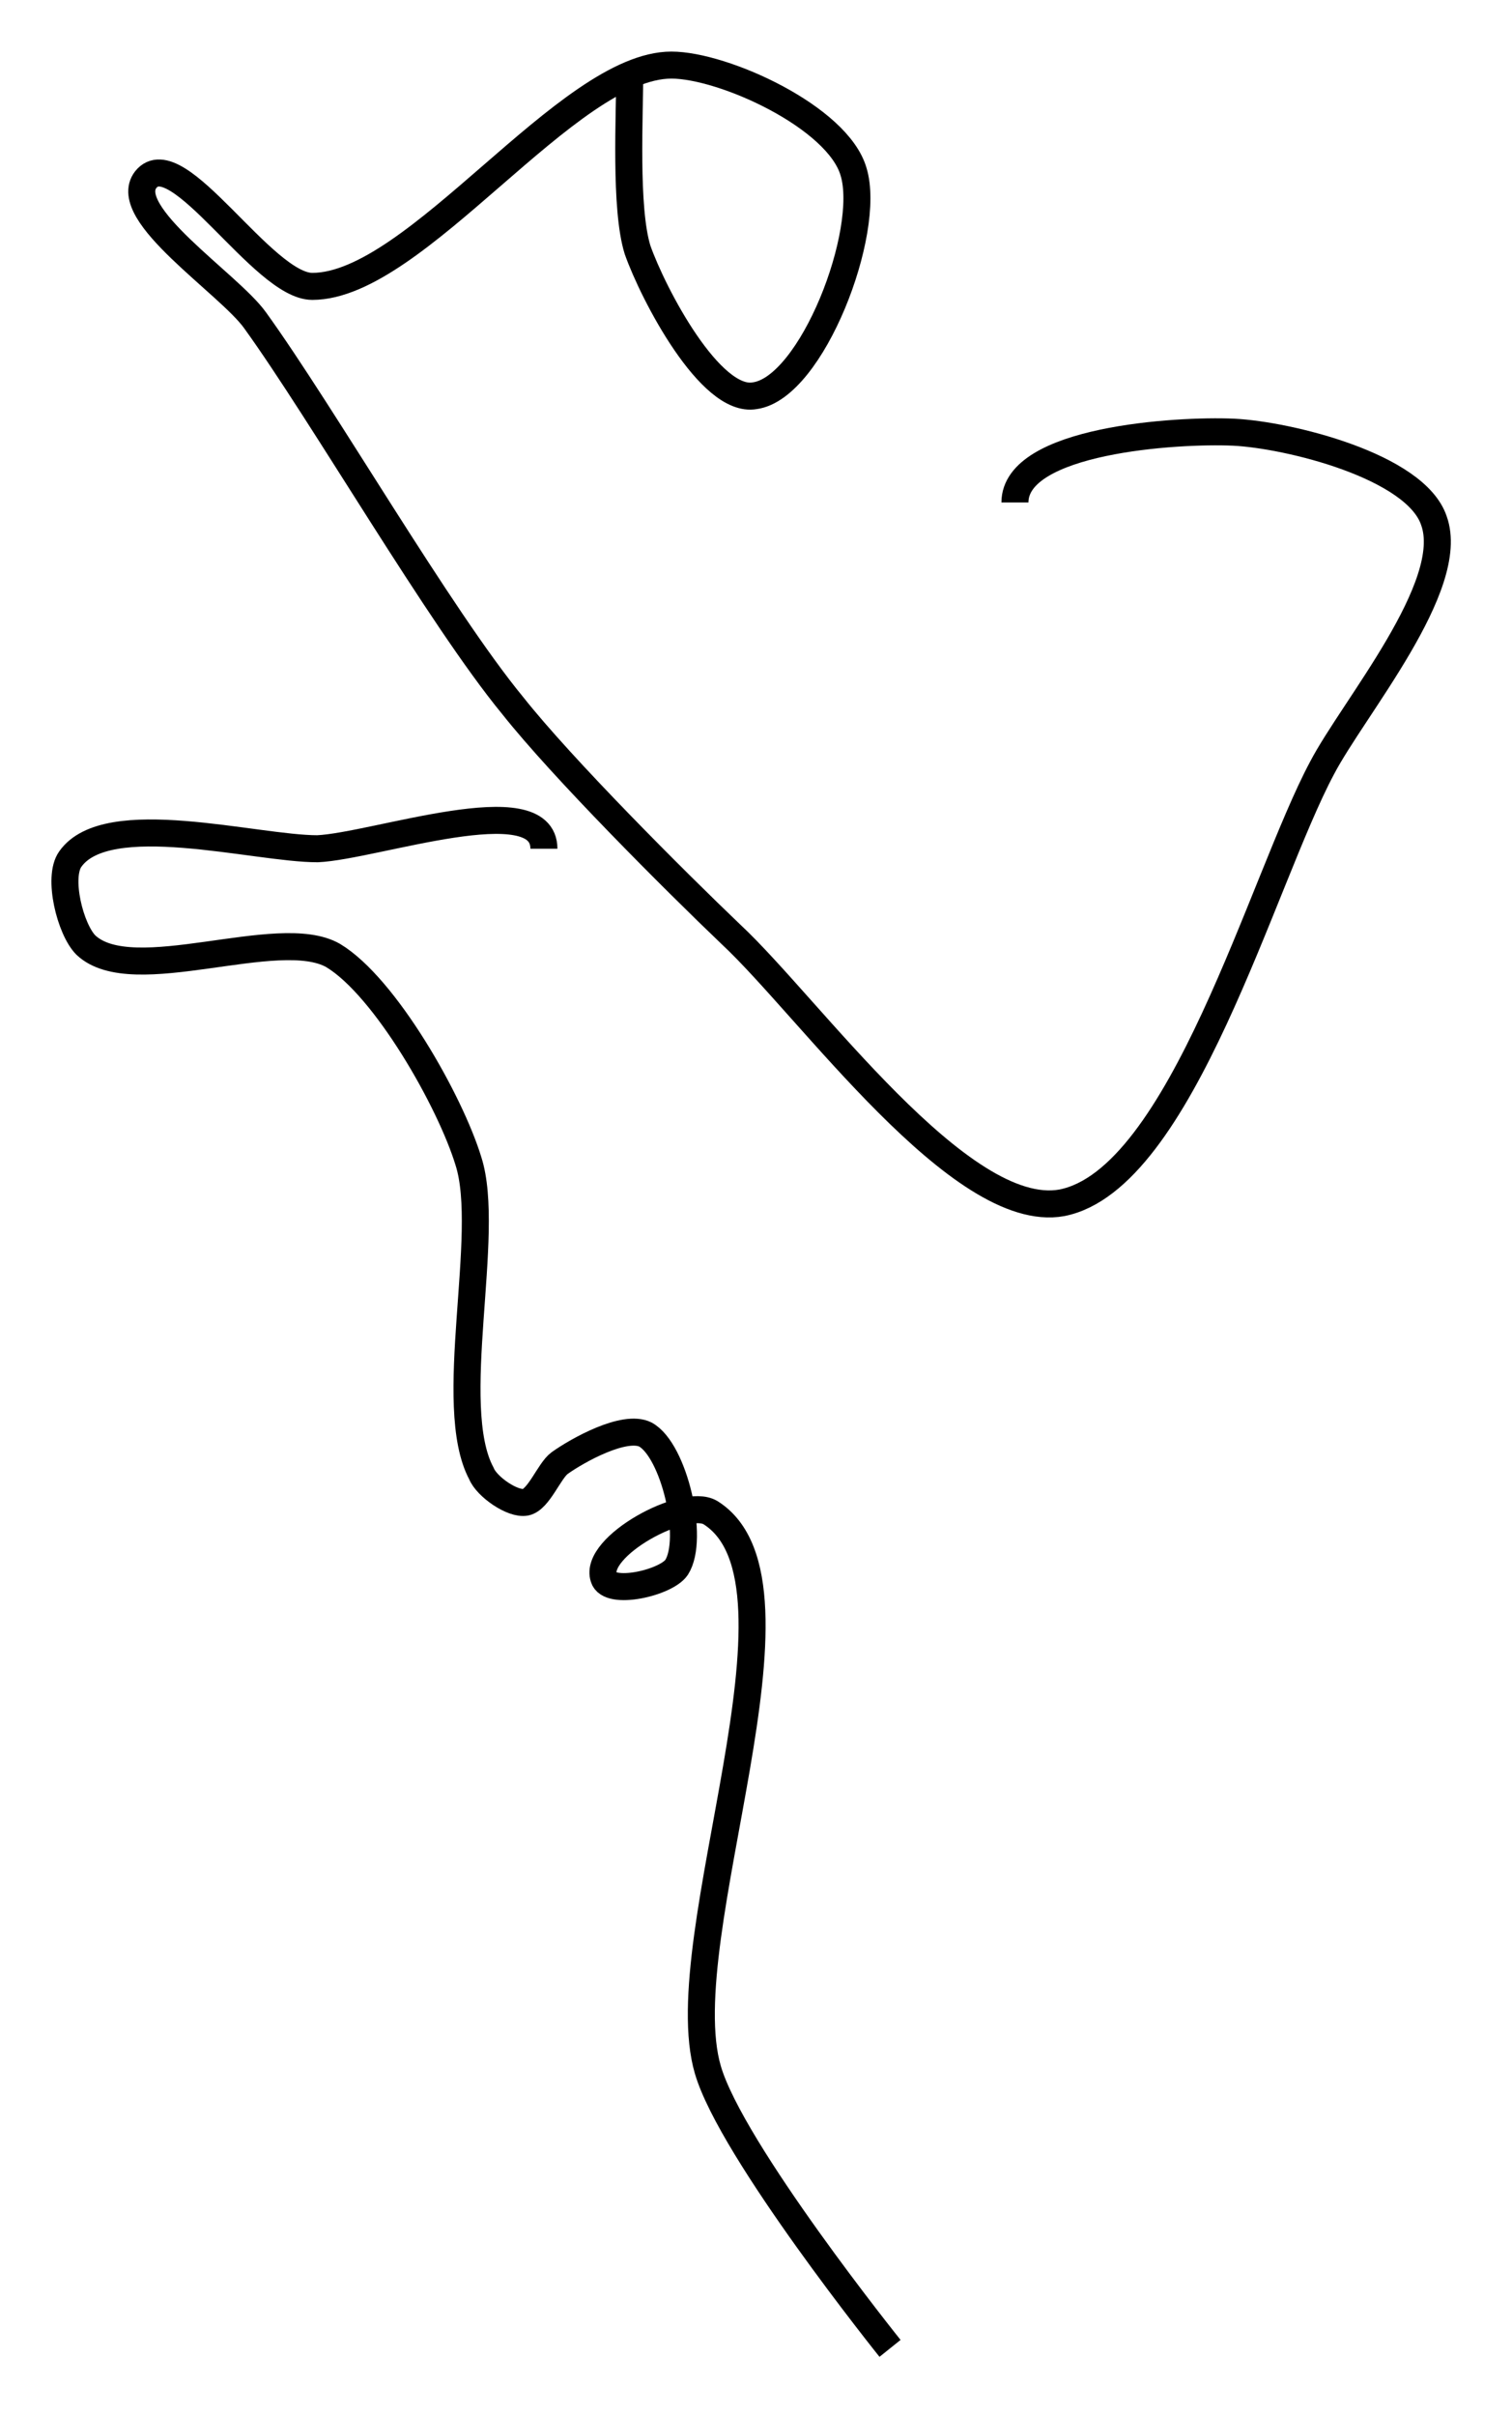 <?xml version="1.0" encoding="utf-8"?>
<!-- Generator: Adobe Illustrator 24.0.0, SVG Export Plug-In . SVG Version: 6.00 Build 0)  -->
<svg version="1.1" id="Layer_1" xmlns:ev="http://www.w3.org/2001/xml-events"
	 xmlns="http://www.w3.org/2000/svg" xmlns:xlink="http://www.w3.org/1999/xlink" x="0px" y="0px" viewBox="0 0 58.1 92.8"
	 style="enable-background:new 0 0 58.1 92.8;" xml:space="preserve">
<style type="text/css">
	.st0{fill:none;stroke:#000000;stroke-width:1.038;}
</style>
<path class="st0" d="M20.9,32.6c0-2.4-6.5-0.1-8.7,0c-2.4,0-8.1-1.6-9.5,0.4c-0.5,0.7,0,2.7,0.6,3.3c1.8,1.7,7.4-0.8,9.5,0.4
	c2,1.2,4.5,5.6,5.2,7.9c0.9,2.8-0.9,9.4,0.5,12c0.2,0.5,1.2,1.2,1.7,1.1c0.5-0.1,0.9-1.2,1.3-1.5c0.7-0.5,2.5-1.5,3.3-1.1
	c1.1,0.6,1.9,4,1.2,5.1c-0.4,0.6-2.6,1.1-2.8,0.4c-0.4-1.2,3.1-3.1,4.1-2.5c4.3,2.7-1.6,16.3-0.1,21.4c0.9,3.1,7,10.7,7,10.7"/>
<path class="st0" d="M39,19.3c0-2.4,6.2-2.8,8.4-2.7c2.1,0.1,7,1.3,7.7,3.4c0.9,2.5-3.1,7.2-4.3,9.5c-2.3,4.3-5.4,15.8-10,16.7
	c-3.9,0.7-9.7-7.5-12.7-10.3c-2.2-2.1-6.5-6.4-8.4-8.8c-2.8-3.4-7.3-11.2-9.9-14.8c-1-1.4-5.2-4.1-4.2-5.4c1.2-1.5,4.5,4.1,6.4,4.1
	c4,0,9.8-8.5,13.8-8.5c2,0,6.4,2,7,4.1c0.7,2.3-1.6,8.3-3.8,8.6c-1.7,0.3-3.9-3.9-4.5-5.6C24,8,24.2,4.4,24.2,2.7"/>
</svg>
